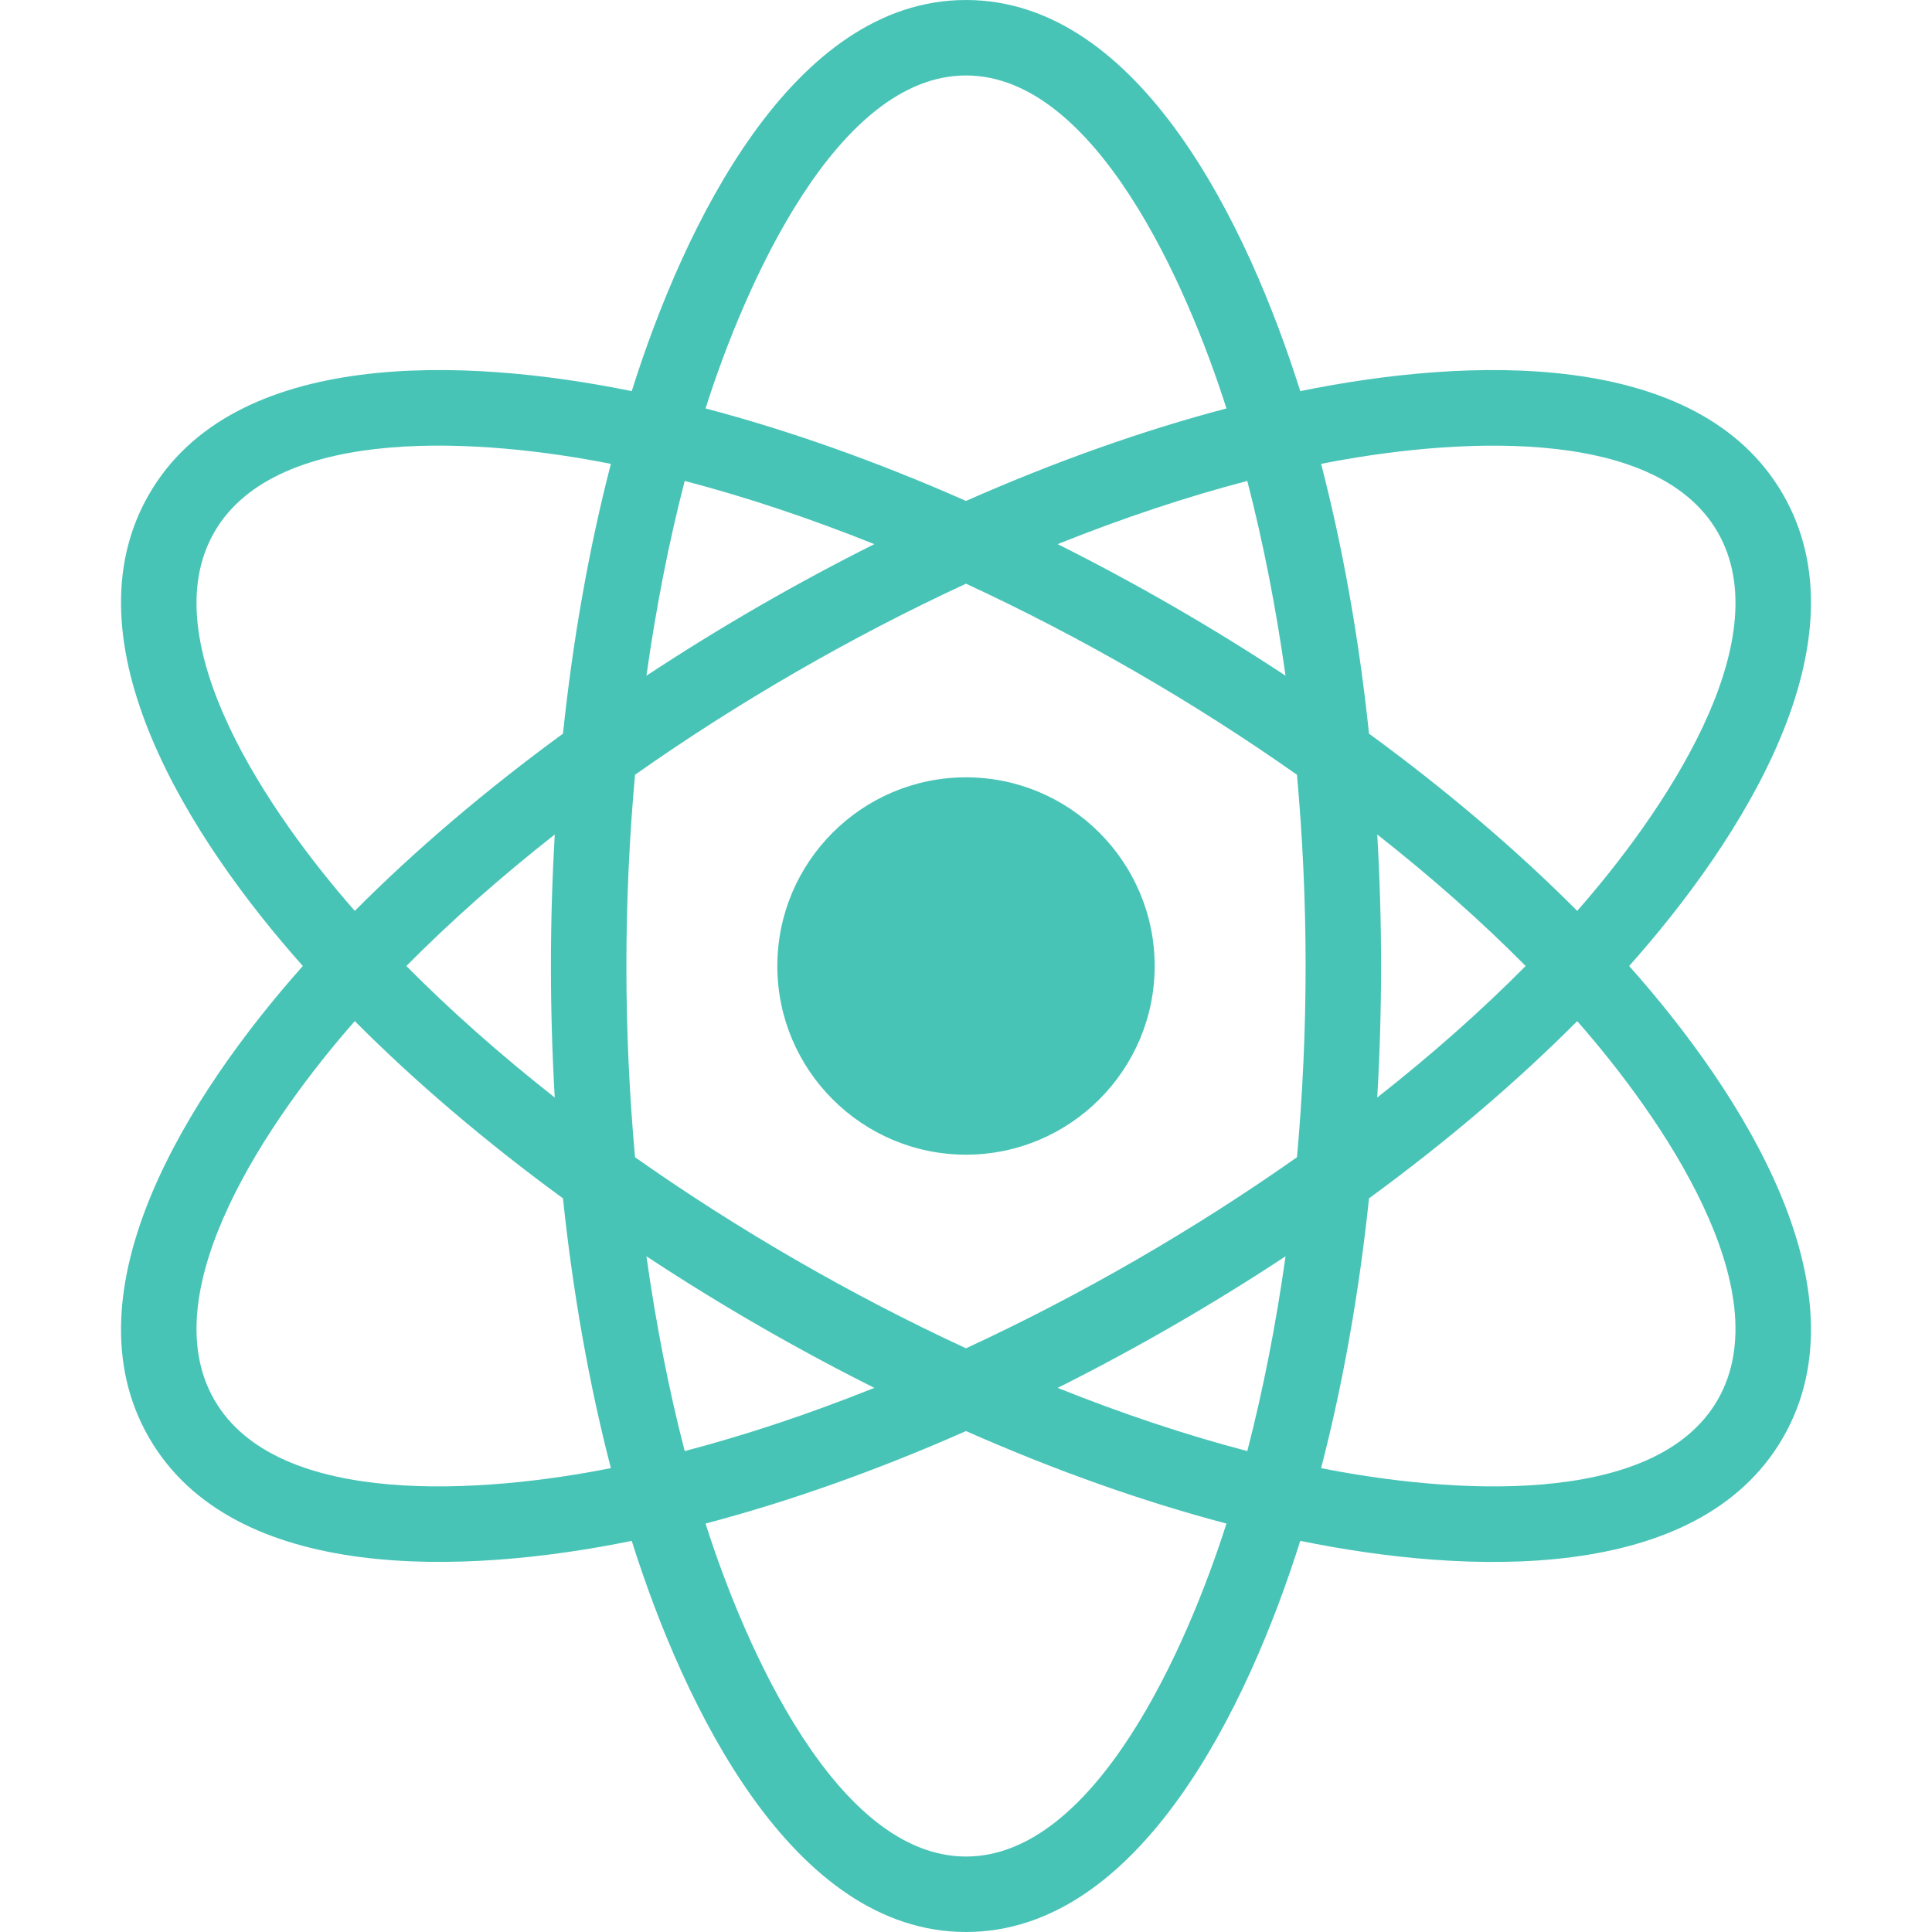 <?xml version="1.0" encoding="UTF-8" standalone="no"?>
<svg
   xmlns:dc="http://purl.org/dc/elements/1.1/"
   xmlns:cc="http://creativecommons.org/ns#"
   xmlns:rdf="http://www.w3.org/1999/02/22-rdf-syntax-ns#"
   xmlns:svg="http://www.w3.org/2000/svg"
   xmlns="http://www.w3.org/2000/svg"
   xmlns:sodipodi="http://sodipodi.sourceforge.net/DTD/sodipodi-0.dtd"
   xmlns:inkscape="http://www.inkscape.org/namespaces/inkscape"
   id="Capa_1"
   enable-background="new 0 0 512 512"
   height="512"
   viewBox="0 0 512 512"
   width="512"
   version="1.1"
   sodipodi:docname="050-physics.svg"
   inkscape:version="0.92.5 (2060ec1f9f, 2020-04-08)">
  <defs
     id="defs11" />
  <sodipodi:namedview
     pagecolor="#ffffff"
     bordercolor="#666666"
     borderopacity="1"
     objecttolerance="10"
     gridtolerance="10"
     guidetolerance="10"
     inkscape:pageopacity="0"
     inkscape:pageshadow="2"
     inkscape:window-width="1920"
     inkscape:window-height="1022"
     id="namedview9"
     showgrid="false"
     inkscape:zoom="0.4609375"
     inkscape:cx="256"
     inkscape:cy="256"
     inkscape:window-x="0"
     inkscape:window-y="27"
     inkscape:window-maximized="1"
     inkscape:current-layer="Capa_1" />
  <g
     id="g6"
     style="fill:#48c4b7;fill-opacity:1">
    <path
       d="m256 206c-27.57 0-50 22.43-50 50s22.43 50 50 50 50-22.43 50-50-22.43-50-50-50z"
       id="path2"
       style="fill:#48c4b7;fill-opacity:1" />
    <path
       d="m472.506 131c-22.447-38.882-83.794-36.362-127.923-27.346-13.838-43.893-42.55-103.654-88.583-103.654-46.026 0-74.74 59.744-88.583 103.654-44.222-9.035-105.493-11.505-127.923 27.346-22.564 39.082 10.742 91.275 40.759 125-30.006 33.712-63.326 85.912-40.759 125 22.401 38.8 83.676 36.386 127.923 27.346 13.838 43.893 42.55 103.654 88.583 103.654 46.026 0 74.74-59.744 88.583-103.654 43.979 8.985 105.427 11.62 127.923-27.346 22.564-39.082-10.742-91.275-40.759-125 30.006-33.712 63.326-85.912 40.759-125zm-216.506-111c34.175 0 58.545 55.29 69.022 88.239-22.26 5.864-45.519 14.126-69.022 24.511-23.503-10.385-46.763-18.647-69.022-24.511 10.436-32.82 34.804-88.239 69.022-88.239zm90 236c0 17.056-.785 34.055-2.291 50.679-27.256 19.21-57.401 36.617-87.709 50.635-30.266-13.998-60.414-31.399-87.709-50.635-1.506-16.624-2.291-33.623-2.291-50.679s.785-34.055 2.291-50.679c27.257-19.21 57.401-36.617 87.709-50.635 30.266 13.998 60.414 31.398 87.709 50.635 1.506 16.624 2.291 33.623 2.291 50.679zm18.985-34.849c14.393 11.311 27.59 22.999 39.331 34.849-11.741 11.85-24.938 23.538-39.331 34.849.669-11.476 1.015-23.112 1.015-34.849s-.346-23.373-1.015-34.849zm-24.301 111.783c-2.534 18.046-5.937 35.402-10.138 51.615-16.258-4.257-33.118-9.881-50.252-16.748 20.737-10.387 41.005-22.087 60.39-34.867zm-108.978 34.867c-17.134 6.867-33.994 12.491-50.252 16.748-4.2-16.213-7.604-33.568-10.138-51.615 19.364 12.767 39.63 24.469 60.39 34.867zm-84.691-76.952c-14.392-11.311-27.59-22.999-39.331-34.849 11.741-11.85 24.938-23.538 39.331-34.849-.669 11.476-1.015 23.112-1.015 34.849s.346 23.373 1.015 34.849zm24.301-111.783c2.534-18.046 5.937-35.402 10.138-51.615 16.258 4.257 33.118 9.881 50.252 16.748-20.737 10.387-41.005 22.087-60.39 34.867zm108.977-34.867c17.134-6.867 33.994-12.491 50.252-16.748 4.2 16.213 7.604 33.568 10.138 51.615-19.363-12.766-39.629-24.469-60.39-34.867zm-223.479-3.199c16.734-28.984 71.913-24.659 105.078-18.068-5.771 22.24-10.044 46.321-12.698 71.493-20.505 14.991-39.095 30.814-55.171 46.967-22.313-25.374-54.04-71.238-37.209-100.392zm0 230c-16.811-29.12 14.817-74.929 37.208-100.392 16.076 16.153 34.666 31.976 55.171 46.967 2.654 25.172 6.927 49.253 12.698 71.493-33.078 6.574-88.314 10.967-105.077-18.068zm199.186 121c-34.175 0-58.545-55.29-69.022-88.239 22.259-5.864 45.519-14.126 69.022-24.511 23.503 10.385 46.763 18.647 69.022 24.511-10.436 32.82-34.804 88.239-69.022 88.239zm199.186-121c-16.763 29.038-72.009 24.64-105.078 18.068 5.771-22.24 10.044-46.321 12.698-71.493 20.505-14.991 39.095-30.814 55.171-46.967 22.313 25.374 54.04 71.238 37.209 100.392zm-92.38-176.575c-2.654-25.172-6.927-49.253-12.698-71.493 33.315-6.62 88.387-10.84 105.078 18.068 16.811 29.12-14.817 74.929-37.208 100.392-16.077-16.153-34.667-31.976-55.172-46.967z"
       id="path4"
       style="fill:#48c4b7;fill-opacity:1" />
  </g>
</svg>
